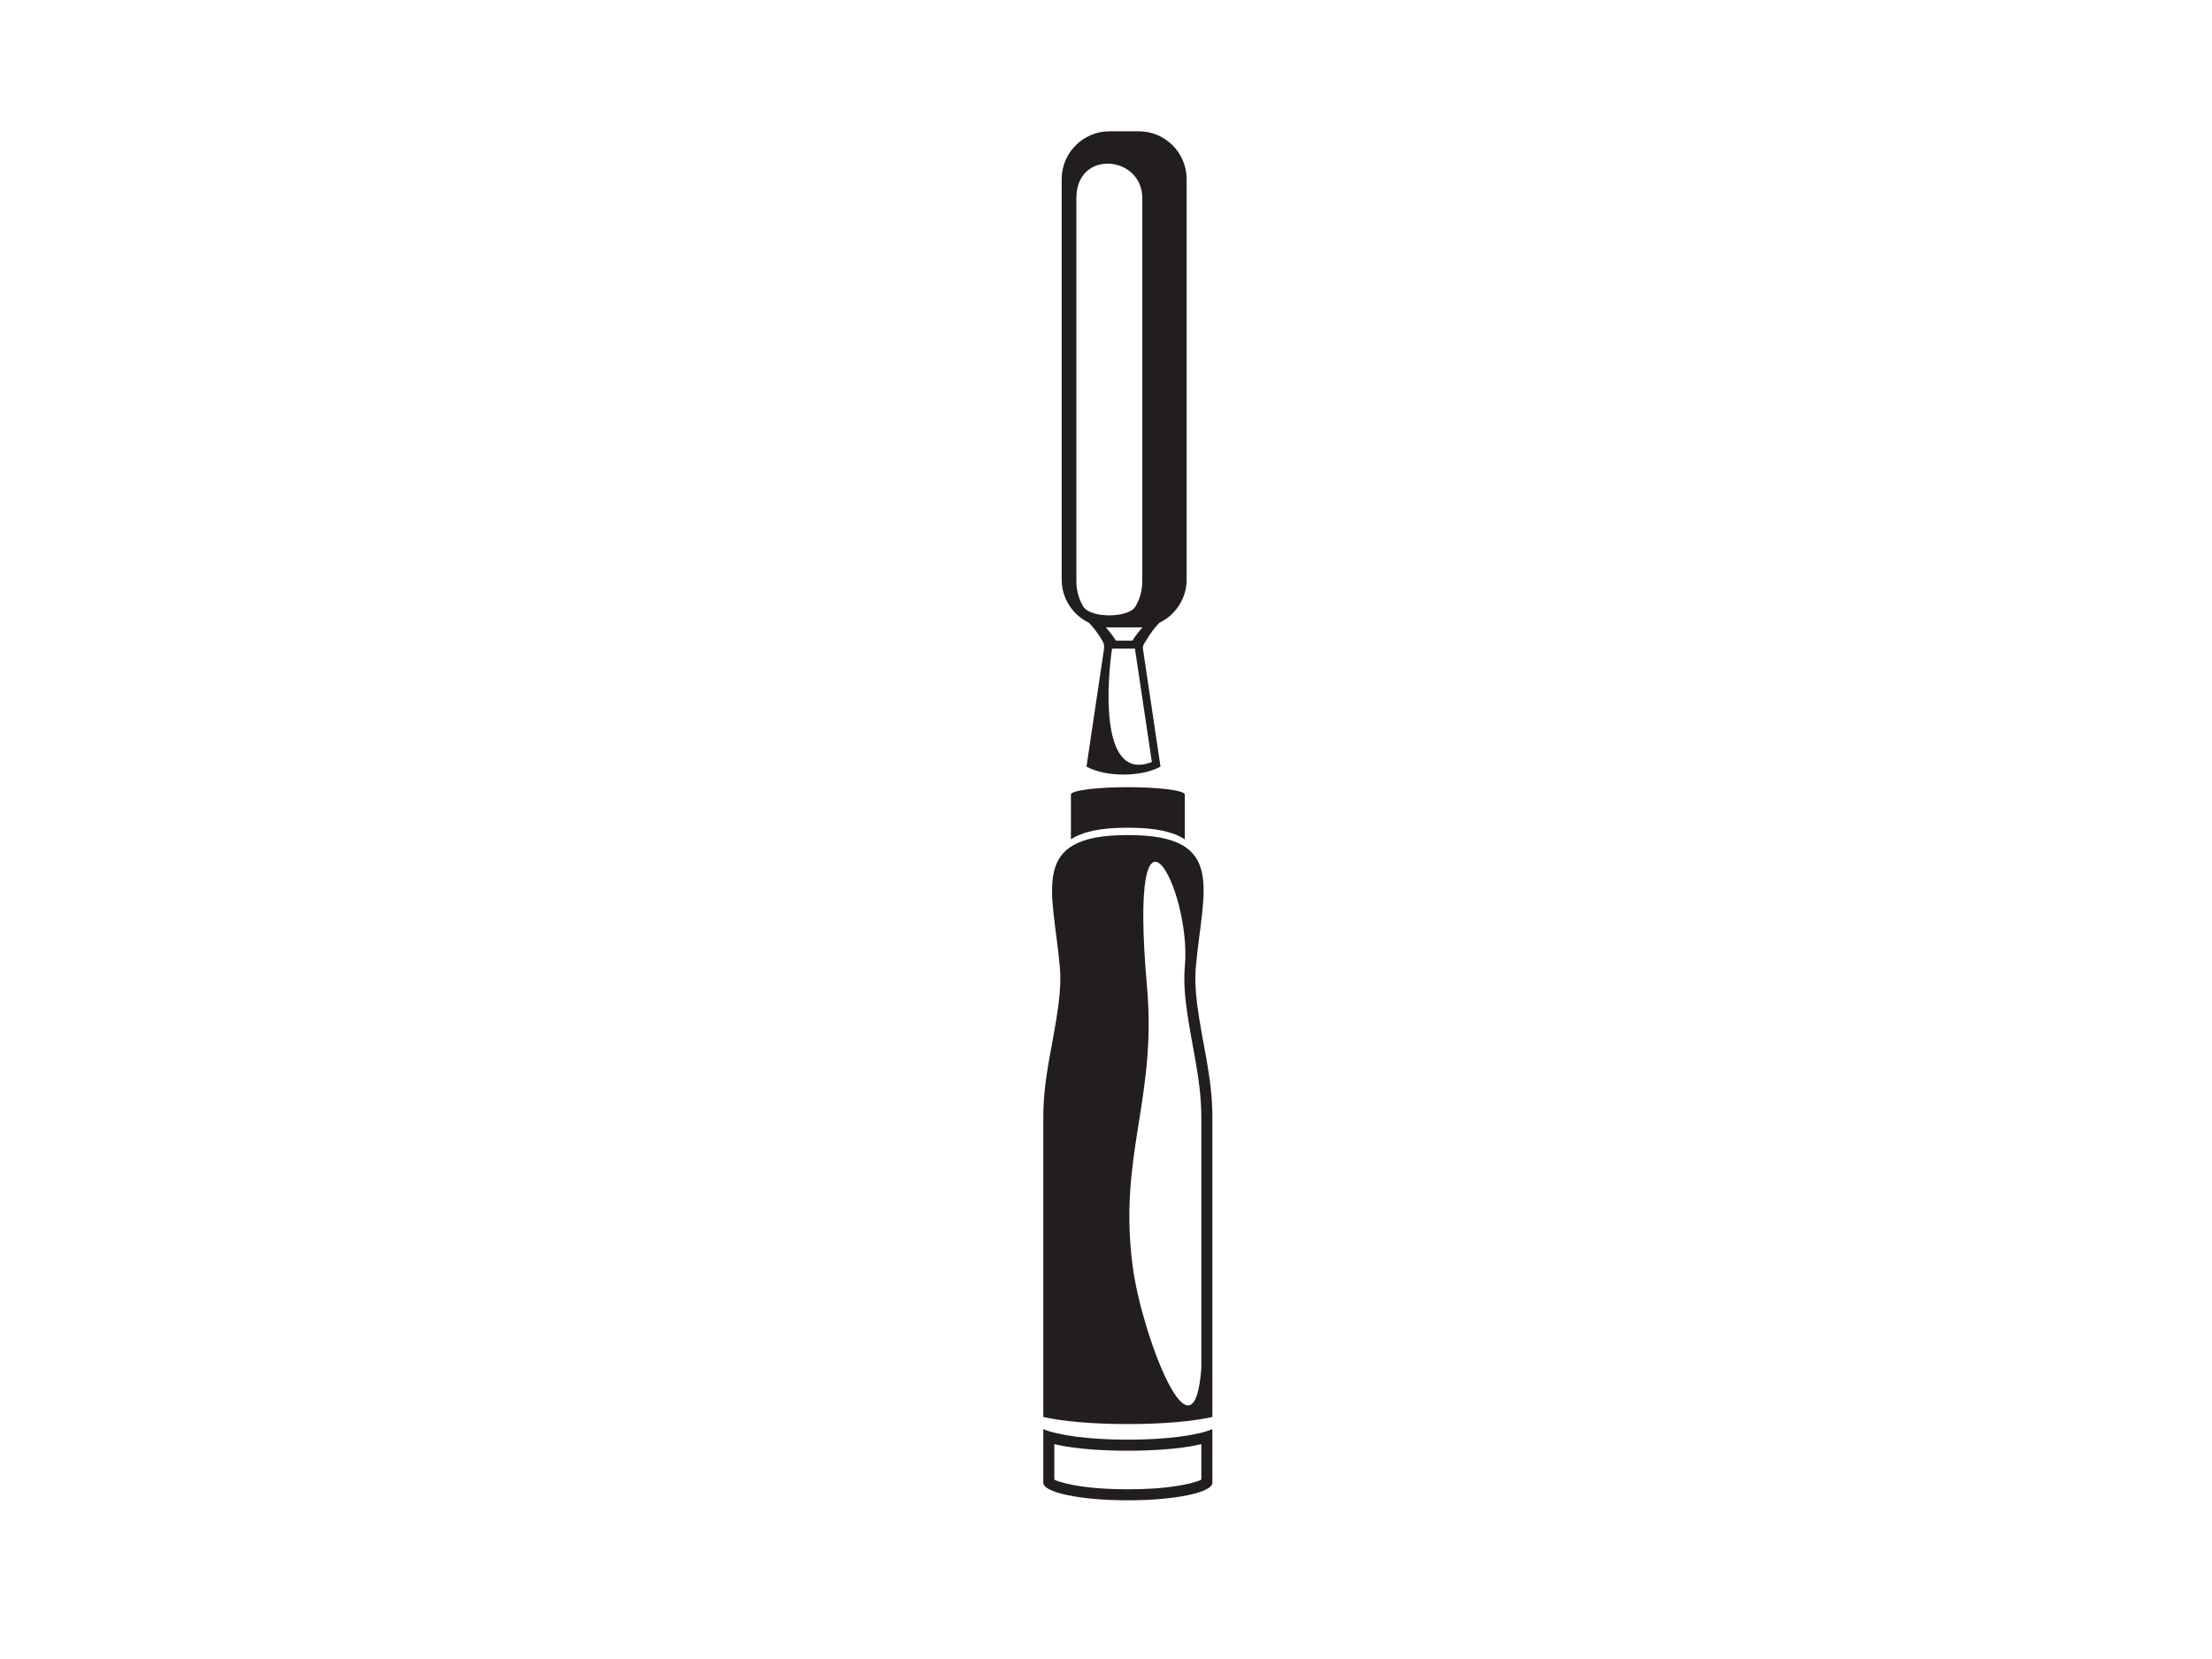 <?xml version="1.0" encoding="utf-8"?>
<!-- Generator: Adobe Illustrator 17.0.0, SVG Export Plug-In . SVG Version: 6.00 Build 0)  -->
<!DOCTYPE svg PUBLIC "-//W3C//DTD SVG 1.1//EN" "http://www.w3.org/Graphics/SVG/1.1/DTD/svg11.dtd">
<svg version="1.1" id="Layer_1" xmlns="http://www.w3.org/2000/svg" xmlns:xlink="http://www.w3.org/1999/xlink" x="0px" y="0px"
	 width="800px" height="600px" viewBox="0 0 800 600" enable-background="new 0 0 800 600" xml:space="preserve">
<path fill-rule="evenodd" clip-rule="evenodd" fill="#221E1F" d="M434.479,535.13v-12.828c-8.237,1.958-19.365,2.367-26.234,2.367
	h-0.345h-0.36c-6.861,0-17.99-0.409-26.226-2.367v12.828c1.86,0.999,6.455,1.9,7.951,2.146c5.959,1.007,12.255,1.344,18.292,1.344
	h0.676c6.037,0,12.333-0.336,18.296-1.344C428.024,537.03,432.619,536.129,434.479,535.13L434.479,535.13z M434.479,494.9v-90.847
	c0-13.77-3.719-26.755-5.464-40.304c-0.618-4.775-0.909-9.667-0.483-14.483c2.421-27.401-20.782-72.366-13.697,7.643
	c3.613,40.852-10.637,61.29-5.091,101.742C413.033,482.677,431.625,532.008,434.479,494.9L434.479,494.9z M407.897,542.6h-0.332
	c-16.699,0-30.24-2.818-30.24-6.308v-19.447c5.03,2.252,16.663,3.825,30.207,3.825h0.365h0.36c13.546,0,25.182-1.573,30.212-3.825
	v19.447c0,3.49-13.541,6.308-30.24,6.308H407.897L407.897,542.6z M377.325,512.463v-108.41c0-14.68,3.637-26.411,5.501-40.819
	c0.614-4.801,0.84-9.371,0.463-13.615c-2.462-27.802-11.358-47.594,24.276-47.594h0.332h0.331c35.635,0,26.738,19.792,24.273,47.594
	c-0.373,4.244-0.152,8.815,0.471,13.615c1.856,14.409,5.497,26.14,5.497,40.819v108.41c-6.824,1.556-17.793,2.572-30.158,2.572
	h-0.414h-0.414C395.118,515.034,384.149,514.019,377.325,512.463L377.325,512.463z"/>
<path fill-rule="evenodd" clip-rule="evenodd" fill="#221E1F" d="M407.897,284.691c11.365,0,20.586,1.188,20.586,2.654v16.211
	c-4.125-2.711-10.531-4.194-20.255-4.194h-0.331h-0.332c-9.724,0-16.126,1.483-20.254,4.194v-16.211
	C387.311,285.878,396.527,284.691,407.897,284.691L407.897,284.691z"/>
<path fill-rule="evenodd" clip-rule="evenodd" fill="#221E1F" d="M401.249,47.482h10.636c9.503,0,17.277,7.774,17.277,17.276
	v144.888c0,6.857-4.051,12.812-9.875,15.597c-1.77,1.867-3.326,3.932-4.629,6.168c-0.918,1.564-1.503,1.876-1.245,3.604
	c2.097,14.073,4.198,28.156,6.296,42.237c-6.943,3.842-19.82,3.842-26.767,0c2.101-14.082,4.198-28.164,6.295-42.237
	c0.299-2.023-0.147-2.637-1.253-4.416c-1.2-1.925-2.584-3.719-4.136-5.357c-5.825-2.786-9.876-8.741-9.876-15.597V64.758
	C383.973,55.255,391.747,47.482,401.249,47.482L401.249,47.482z M413.21,226.865c-0.439,0.041-0.881,0.058-1.324,0.058h-10.636
	c-0.443,0-0.885-0.017-1.323-0.058c1.339,1.516,2.572,3.13,3.682,4.842c1.975,0,3.948,0,5.923,0
	C410.641,229.994,411.87,228.38,413.21,226.865L413.21,226.865z M402.183,234.557c-1.458,9.789-5.161,48.741,14.401,41.024
	c-2.04-13.68-4.079-27.36-6.119-41.024h-0.934c-1.975,0-3.948,0-5.923,0H402.183L402.183,234.557z M391.78,219.369
	c-1.573-2.63-2.495-5.775-2.495-9.158V71.672c0-17.818,23.842-15.442,23.842,0v138.539c0,3.383-0.922,6.529-2.491,9.158
	C408.098,223.605,394.332,223.621,391.78,219.369L391.78,219.369z"/>
</svg>
